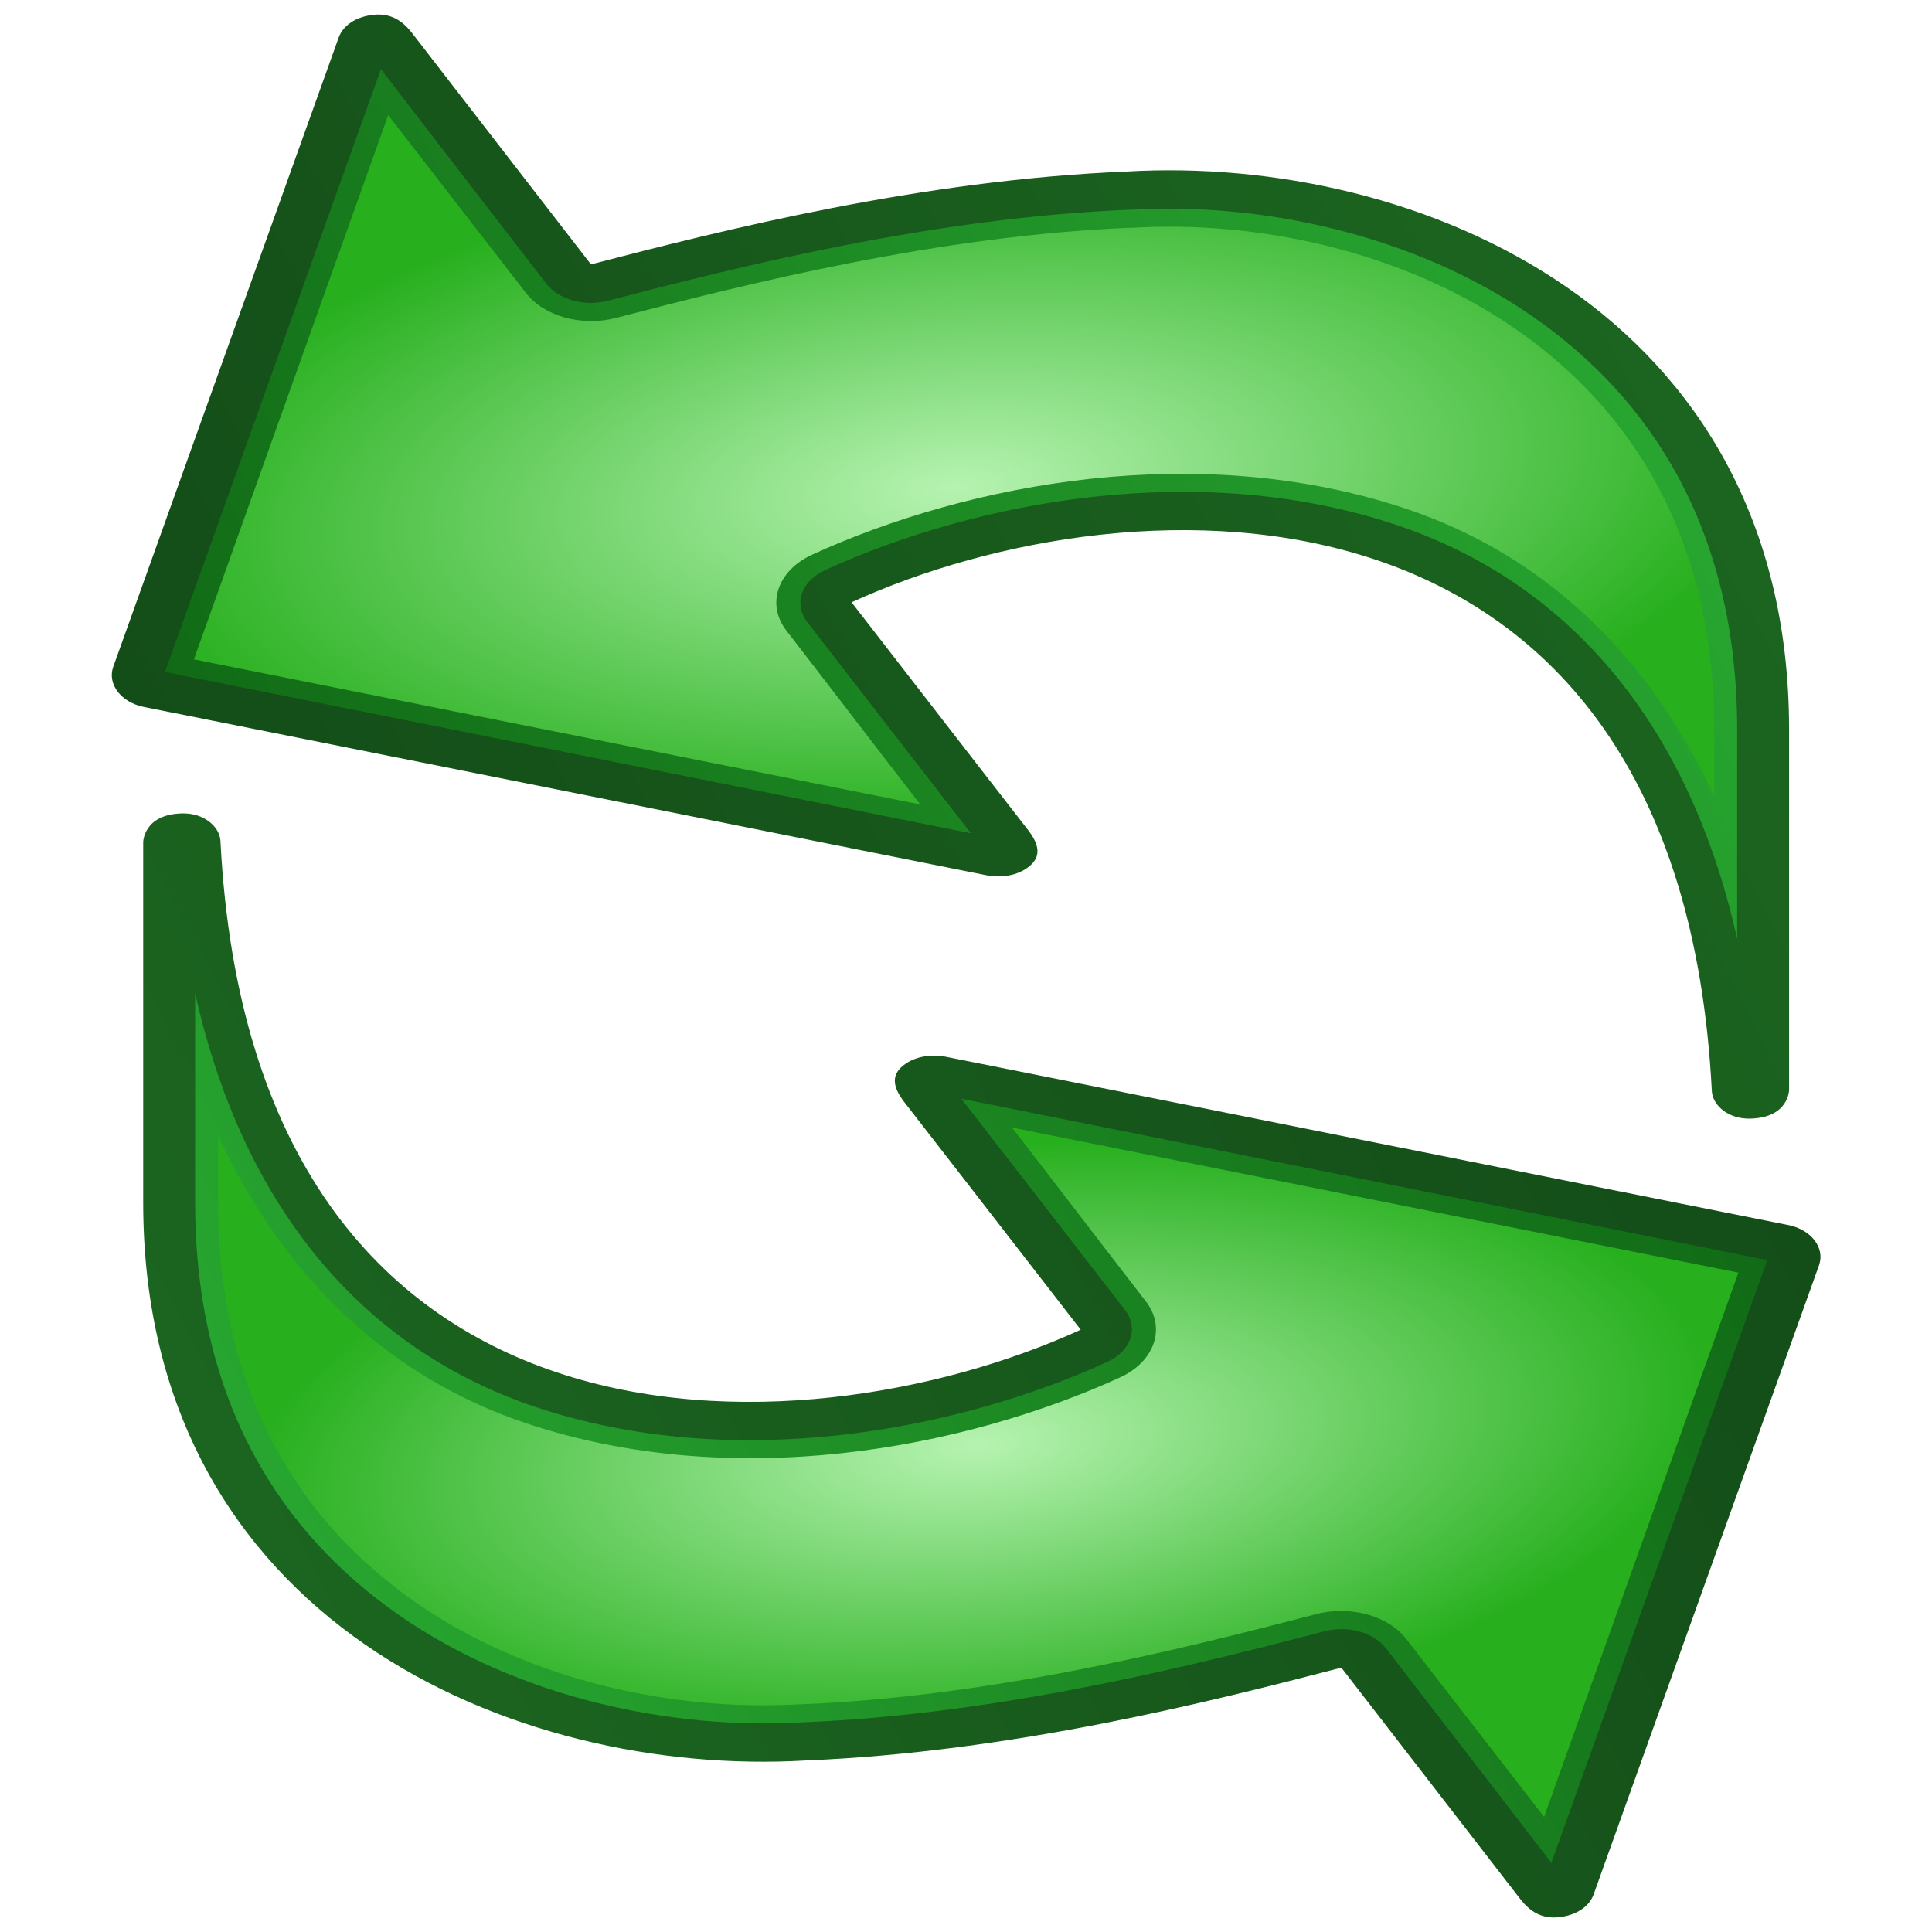 <?xml version="1.0" encoding="UTF-8" standalone="no"?>
<!-- Created with Inkscape (http://www.inkscape.org/) -->
<svg
   xmlns:dc="http://purl.org/dc/elements/1.1/"
   xmlns:cc="http://web.resource.org/cc/"
   xmlns:rdf="http://www.w3.org/1999/02/22-rdf-syntax-ns#"
   xmlns:svg="http://www.w3.org/2000/svg"
   xmlns="http://www.w3.org/2000/svg"
   xmlns:xlink="http://www.w3.org/1999/xlink"
   xmlns:sodipodi="http://sodipodi.sourceforge.net/DTD/sodipodi-0.dtd"
   xmlns:inkscape="http://www.inkscape.org/namespaces/inkscape"
   width="67"
   height="67"
   id="svg2"
   sodipodi:version="0.32"
   inkscape:version="0.45.1"
   sodipodi:docbase="/home/simone/Documenti/WorkSpace/jDroCathy/img"
   sodipodi:docname="refresh.or.svg"
   inkscape:export-filename="/datas/wiki/refresh.png"
   inkscape:export-xdpi="90.000000"
   inkscape:export-ydpi="90.000000"
   inkscape:output_extension="org.inkscape.output.svg.inkscape"
   version="1.0">
  <defs
     id="defs4">
    <linearGradient
       id="linearGradient4339">
      <stop
         style="stop-color:#b6f3b1;stop-opacity:1;"
         offset="0"
         id="stop4341" />
      <stop
         style="stop-color:#27af1e;stop-opacity:1;"
         offset="1"
         id="stop4343" />
    </linearGradient>
    <linearGradient
       id="linearGradient2141">
      <stop
         id="stop2143"
         offset="0"
         style="stop-color:#2bb135;stop-opacity:1;" />
      <stop
         id="stop2145"
         offset="1"
         style="stop-color:#0d5f11;stop-opacity:1;" />
    </linearGradient>
    <linearGradient
       id="linearGradient2127">
      <stop
         style="stop-color:#1d6921;stop-opacity:1;"
         offset="0"
         id="stop2129" />
      <stop
         style="stop-color:#124917;stop-opacity:1;"
         offset="1"
         id="stop2131" />
    </linearGradient>
    <linearGradient
       id="linearGradient3702">
      <stop
         style="stop-color:#ced1f2;stop-opacity:1;"
         offset="0"
         id="stop3704" />
      <stop
         style="stop-color:#1d42c9;stop-opacity:0;"
         offset="1"
         id="stop3706" />
    </linearGradient>
    <linearGradient
       id="linearGradient3630">
      <stop
         id="stop3632"
         offset="0"
         style="stop-color:#d2d0f3;stop-opacity:1;" />
      <stop
         id="stop3634"
         offset="1"
         style="stop-color:#1c3db8;stop-opacity:1;" />
    </linearGradient>
    <linearGradient
       id="linearGradient3598">
      <stop
         style="stop-color:#8280e2;stop-opacity:1;"
         offset="0"
         id="stop3600" />
      <stop
         style="stop-color:#b6a7ea;stop-opacity:1;"
         offset="1"
         id="stop3602" />
    </linearGradient>
    <linearGradient
       id="linearGradient2856">
      <stop
         style="stop-color:#3c44dc;stop-opacity:1;"
         offset="0"
         id="stop2858" />
      <stop
         style="stop-color:#060e30;stop-opacity:1;"
         offset="1"
         id="stop2860" />
    </linearGradient>
    <linearGradient
       id="linearGradient1378">
      <stop
         style="stop-color:#b0ffa5;stop-opacity:1;"
         offset="0"
         id="stop1380" />
      <stop
         style="stop-color:#26bc14;stop-opacity:0.447;"
         offset="1"
         id="stop1382" />
    </linearGradient>
    <linearGradient
       id="linearGradient1365">
      <stop
         id="stop1367"
         offset="0"
         style="stop-color:#24f00a;stop-opacity:1;" />
      <stop
         id="stop1370"
         offset="1"
         style="stop-color:#0b6400;stop-opacity:1;" />
    </linearGradient>
    <linearGradient
       id="linearGradient1352">
      <stop
         style="stop-color:#179807;stop-opacity:1;"
         offset="0"
         id="stop1354" />
      <stop
         style="stop-color:#0b5102;stop-opacity:1;"
         offset="1"
         id="stop1356" />
    </linearGradient>
    <linearGradient
       id="linearGradient1367">
      <stop
         id="stop1369"
         offset="0"
         style="stop-color:#f67e36;stop-opacity:1;" />
      <stop
         id="stop1371"
         offset="1"
         style="stop-color:#602604;stop-opacity:1;" />
    </linearGradient>
    <linearGradient
       id="linearGradient1347">
      <stop
         style="stop-color:#f0da27;stop-opacity:1;"
         offset="0"
         id="stop1349" />
      <stop
         style="stop-color:#bf4d09;stop-opacity:1;"
         offset="1"
         id="stop1351" />
    </linearGradient>
    <linearGradient
       id="linearGradient1315">
      <stop
         style="stop-color:#97ff82;stop-opacity:1;"
         offset="0"
         id="stop1317" />
      <stop
         style="stop-color:#ceff24;stop-opacity:0;"
         offset="1"
         id="stop1319" />
    </linearGradient>
    <linearGradient
       id="linearGradient2122">
      <stop
         style="stop-color:#2edc32;stop-opacity:1;"
         offset="0"
         id="stop2124" />
      <stop
         style="stop-color:#11661d;stop-opacity:1;"
         offset="1"
         id="stop2126" />
    </linearGradient>
    <linearGradient
       id="linearGradient1364">
      <stop
         style="stop-color:#236b0d;stop-opacity:1;"
         offset="0"
         id="stop1366" />
      <stop
         style="stop-color:#081b04;stop-opacity:1;"
         offset="1"
         id="stop1368" />
    </linearGradient>
    <linearGradient
       inkscape:collect="always"
       xlink:href="#linearGradient1364"
       id="linearGradient1341"
       gradientUnits="userSpaceOnUse"
       x1="74.911"
       y1="32.362"
       x2="84.911"
       y2="47.451" />
    <linearGradient
       inkscape:collect="always"
       xlink:href="#linearGradient2122"
       id="linearGradient1343"
       gradientUnits="userSpaceOnUse"
       x1="73.839"
       y1="34.429"
       x2="76.875"
       y2="43.714" />
    <linearGradient
       inkscape:collect="always"
       xlink:href="#linearGradient1315"
       id="linearGradient1345"
       gradientUnits="userSpaceOnUse"
       x1="72.946"
       y1="35.589"
       x2="85"
       y2="47.375" />
    <radialGradient
       inkscape:collect="always"
       xlink:href="#linearGradient1347"
       id="radialGradient1353"
       cx="21.96"
       cy="14.922"
       fx="21.96"
       fy="14.922"
       r="27.5"
       gradientUnits="userSpaceOnUse"
       gradientTransform="matrix(0,1.331,-1.347,2.027373e-5,44.097,-13.395)" />
    <radialGradient
       inkscape:collect="always"
       xlink:href="#linearGradient1367"
       id="radialGradient1357"
       gradientUnits="userSpaceOnUse"
       gradientTransform="matrix(0,1.331,-1.347,2.027373e-5,44.097,-13.395)"
       cx="21.96"
       cy="14.922"
       fx="21.96"
       fy="14.922"
       r="27.5" />
    <radialGradient
       inkscape:collect="always"
       xlink:href="#linearGradient1367"
       id="radialGradient1375"
       gradientUnits="userSpaceOnUse"
       gradientTransform="matrix(0,1.331,-1.347,2.027373e-5,44.097,-13.395)"
       cx="21.96"
       cy="14.922"
       fx="21.96"
       fy="14.922"
       r="27.5" />
    <radialGradient
       inkscape:collect="always"
       xlink:href="#linearGradient1367"
       id="radialGradient1381"
       gradientUnits="userSpaceOnUse"
       gradientTransform="matrix(0,1.331,-1.347,2.027373e-5,44.097,-13.395)"
       cx="21.96"
       cy="14.922"
       fx="21.96"
       fy="14.922"
       r="27.5" />
    <radialGradient
       inkscape:collect="always"
       xlink:href="#linearGradient1347"
       id="radialGradient1383"
       gradientUnits="userSpaceOnUse"
       gradientTransform="matrix(0,1.331,-1.347,2.027373e-5,44.097,-13.395)"
       cx="21.96"
       cy="14.922"
       fx="21.96"
       fy="14.922"
       r="27.5" />
    <linearGradient
       inkscape:collect="always"
       xlink:href="#linearGradient1352"
       id="linearGradient1358"
       x1="20.153"
       y1="13.746"
       x2="40.305"
       y2="48.977"
       gradientUnits="userSpaceOnUse" />
    <linearGradient
       inkscape:collect="always"
       xlink:href="#linearGradient1365"
       id="linearGradient1362"
       gradientUnits="userSpaceOnUse"
       x1="20.153"
       y1="13.746"
       x2="40.305"
       y2="48.977" />
    <linearGradient
       inkscape:collect="always"
       xlink:href="#linearGradient1365"
       id="linearGradient1374"
       gradientUnits="userSpaceOnUse"
       x1="20.153"
       y1="13.746"
       x2="40.305"
       y2="48.977" />
    <linearGradient
       inkscape:collect="always"
       xlink:href="#linearGradient1378"
       id="linearGradient1384"
       x1="21.252"
       y1="17.588"
       x2="42.748"
       y2="46.168"
       gradientUnits="userSpaceOnUse" />
    <linearGradient
       inkscape:collect="always"
       xlink:href="#linearGradient1352"
       id="linearGradient1391"
       gradientUnits="userSpaceOnUse"
       x1="20.153"
       y1="13.746"
       x2="40.305"
       y2="48.977" />
    <linearGradient
       inkscape:collect="always"
       xlink:href="#linearGradient1365"
       id="linearGradient1393"
       gradientUnits="userSpaceOnUse"
       x1="20.153"
       y1="13.746"
       x2="40.305"
       y2="48.977" />
    <linearGradient
       inkscape:collect="always"
       xlink:href="#linearGradient1378"
       id="linearGradient1395"
       gradientUnits="userSpaceOnUse"
       x1="21.252"
       y1="17.588"
       x2="42.748"
       y2="46.168" />
    <linearGradient
       inkscape:collect="always"
       xlink:href="#linearGradient1352"
       id="linearGradient1400"
       gradientUnits="userSpaceOnUse"
       x1="20.153"
       y1="13.746"
       x2="40.305"
       y2="48.977" />
    <linearGradient
       inkscape:collect="always"
       xlink:href="#linearGradient1378"
       id="linearGradient1402"
       gradientUnits="userSpaceOnUse"
       x1="20.031"
       y1="13.924"
       x2="42.748"
       y2="46.168" />
    <linearGradient
       inkscape:collect="always"
       xlink:href="#linearGradient1352"
       id="linearGradient1409"
       gradientUnits="userSpaceOnUse"
       x1="20.153"
       y1="13.746"
       x2="40.305"
       y2="48.977" />
    <linearGradient
       inkscape:collect="always"
       xlink:href="#linearGradient1365"
       id="linearGradient1411"
       gradientUnits="userSpaceOnUse"
       x1="20.153"
       y1="13.746"
       x2="40.305"
       y2="48.977" />
    <linearGradient
       inkscape:collect="always"
       xlink:href="#linearGradient1378"
       id="linearGradient1413"
       gradientUnits="userSpaceOnUse"
       x1="20.031"
       y1="13.924"
       x2="42.748"
       y2="46.168" />
    <linearGradient
       inkscape:collect="always"
       xlink:href="#linearGradient1352"
       id="linearGradient1418"
       gradientUnits="userSpaceOnUse"
       x1="20.153"
       y1="13.746"
       x2="40.305"
       y2="48.977" />
    <linearGradient
       inkscape:collect="always"
       xlink:href="#linearGradient1378"
       id="linearGradient1422"
       gradientUnits="userSpaceOnUse"
       x1="20.153"
       y1="18.931"
       x2="43.481"
       y2="43.603" />
    <linearGradient
       inkscape:collect="always"
       xlink:href="#linearGradient1352"
       id="linearGradient1429"
       gradientUnits="userSpaceOnUse"
       x1="20.153"
       y1="13.746"
       x2="40.305"
       y2="48.977" />
    <linearGradient
       inkscape:collect="always"
       xlink:href="#linearGradient1365"
       id="linearGradient1431"
       gradientUnits="userSpaceOnUse"
       x1="20.153"
       y1="13.746"
       x2="40.305"
       y2="48.977" />
    <linearGradient
       inkscape:collect="always"
       xlink:href="#linearGradient1378"
       id="linearGradient1433"
       gradientUnits="userSpaceOnUse"
       x1="20.153"
       y1="18.931"
       x2="43.481"
       y2="43.603" />
    <linearGradient
       inkscape:collect="always"
       xlink:href="#linearGradient1378"
       id="linearGradient1436"
       gradientUnits="userSpaceOnUse"
       x1="18.505"
       y1="17.421"
       x2="47.844"
       y2="46.762"
       gradientTransform="matrix(0.889,0,0,0.889,3.542,3.542)" />
    <linearGradient
       inkscape:collect="always"
       xlink:href="#linearGradient1365"
       id="linearGradient1439"
       gradientUnits="userSpaceOnUse"
       x1="20.153"
       y1="13.746"
       x2="40.305"
       y2="48.977"
       gradientTransform="matrix(0.889,0,0,0.889,3.542,3.542)" />
    <linearGradient
       inkscape:collect="always"
       xlink:href="#linearGradient1352"
       id="linearGradient1442"
       gradientUnits="userSpaceOnUse"
       x1="20.153"
       y1="13.746"
       x2="40.305"
       y2="48.977"
       gradientTransform="matrix(0.889,0,0,0.889,3.542,3.542)" />
    <linearGradient
       inkscape:collect="always"
       xlink:href="#linearGradient1352"
       id="linearGradient1449"
       gradientUnits="userSpaceOnUse"
       gradientTransform="matrix(0.889,0,0,0.889,3.542,3.542)"
       x1="20.153"
       y1="13.746"
       x2="40.305"
       y2="48.977" />
    <linearGradient
       inkscape:collect="always"
       xlink:href="#linearGradient1365"
       id="linearGradient1451"
       gradientUnits="userSpaceOnUse"
       gradientTransform="matrix(0.889,0,0,0.889,3.542,3.542)"
       x1="20.153"
       y1="13.746"
       x2="40.305"
       y2="48.977" />
    <linearGradient
       inkscape:collect="always"
       xlink:href="#linearGradient1378"
       id="linearGradient1453"
       gradientUnits="userSpaceOnUse"
       gradientTransform="matrix(0.889,0,0,0.889,3.542,3.542)"
       x1="18.505"
       y1="17.421"
       x2="47.844"
       y2="46.762" />
    <linearGradient
       inkscape:collect="always"
       xlink:href="#linearGradient1378"
       id="linearGradient1456"
       gradientUnits="userSpaceOnUse"
       gradientTransform="matrix(0.889,0,0,0.889,3.542,3.542)"
       x1="18.505"
       y1="17.421"
       x2="47.844"
       y2="46.762" />
    <linearGradient
       inkscape:collect="always"
       xlink:href="#linearGradient1365"
       id="linearGradient1459"
       gradientUnits="userSpaceOnUse"
       gradientTransform="matrix(0.889,0,0,0.889,-50.247,-11.633)"
       x1="20.153"
       y1="13.746"
       x2="40.305"
       y2="48.977" />
    <linearGradient
       inkscape:collect="always"
       xlink:href="#linearGradient1352"
       id="linearGradient1462"
       gradientUnits="userSpaceOnUse"
       gradientTransform="matrix(0.889,0,0,0.889,3.542,3.542)"
       x1="20.153"
       y1="13.746"
       x2="40.305"
       y2="48.977" />
    <linearGradient
       inkscape:collect="always"
       xlink:href="#linearGradient1378"
       id="linearGradient1466"
       gradientUnits="userSpaceOnUse"
       gradientTransform="matrix(0.889,0,0,0.889,-32.549,2.451)"
       x1="18.505"
       y1="17.421"
       x2="47.844"
       y2="46.762" />
    <linearGradient
       inkscape:collect="always"
       xlink:href="#linearGradient1365"
       id="linearGradient1470"
       gradientUnits="userSpaceOnUse"
       gradientTransform="matrix(0.889,0,0,0.889,-32.549,2.451)"
       x1="18.505"
       y1="17.421"
       x2="47.844"
       y2="46.762" />
    <linearGradient
       inkscape:collect="always"
       xlink:href="#linearGradient1378"
       id="linearGradient1474"
       gradientUnits="userSpaceOnUse"
       gradientTransform="matrix(0.889,0,0,0.889,3.542,3.542)"
       x1="18.505"
       y1="17.421"
       x2="47.844"
       y2="46.762" />
    <radialGradient
       inkscape:collect="always"
       xlink:href="#linearGradient3630"
       id="radialGradient3716"
       gradientUnits="userSpaceOnUse"
       gradientTransform="matrix(-0.132,1.117,-1.058,-0.125,33.357,39.585)"
       cx="-18.3"
       cy="0.405"
       fx="-18.3"
       fy="0.405"
       r="17.1" />
    <linearGradient
       inkscape:collect="always"
       xlink:href="#linearGradient3702"
       id="linearGradient3721"
       gradientUnits="userSpaceOnUse"
       x1="1.63"
       y1="16.376"
       x2="1.753"
       y2="48.499"
       gradientTransform="translate(-18.5,10.406)" />
    <linearGradient
       inkscape:collect="always"
       xlink:href="#linearGradient2127"
       id="linearGradient2133"
       x1="11.969"
       y1="12.458"
       x2="32"
       y2="63.254"
       gradientUnits="userSpaceOnUse" />
    <radialGradient
       inkscape:collect="always"
       xlink:href="#linearGradient2141"
       id="radialGradient2149"
       gradientUnits="userSpaceOnUse"
       gradientTransform="matrix(0.778,0.675,-0.919,1.059,33.182,-27.995)"
       cx="35.01"
       cy="29.847"
       fx="35.01"
       fy="29.847"
       r="19.497" />
    <radialGradient
       inkscape:collect="always"
       xlink:href="#linearGradient4339"
       id="radialGradient3605"
       gradientUnits="userSpaceOnUse"
       gradientTransform="matrix(0.778,0.675,-0.919,1.059,-0.349,-28.995)"
       cx="35.01"
       cy="29.847"
       fx="35.01"
       fy="29.847"
       r="19.497" />
    <linearGradient
       inkscape:collect="always"
       xlink:href="#linearGradient4339"
       id="linearGradient4349"
       x1="17.758"
       y1="18.69"
       x2="23.255"
       y2="59.484"
       gradientUnits="userSpaceOnUse" />
    <linearGradient
       inkscape:collect="always"
       xlink:href="#linearGradient4339"
       id="linearGradient4353"
       gradientUnits="userSpaceOnUse"
       x1="17.758"
       y1="18.69"
       x2="23.255"
       y2="59.484" />
    <linearGradient
       inkscape:collect="always"
       xlink:href="#linearGradient2127"
       id="linearGradient4361"
       gradientUnits="userSpaceOnUse"
       x1="11.969"
       y1="12.458"
       x2="32"
       y2="63.254" />
    <radialGradient
       inkscape:collect="always"
       xlink:href="#linearGradient2141"
       id="radialGradient4363"
       gradientUnits="userSpaceOnUse"
       gradientTransform="matrix(0.778,0.675,-0.919,1.059,33.182,-27.995)"
       cx="35.01"
       cy="29.847"
       fx="35.01"
       fy="29.847"
       r="19.497" />
    <linearGradient
       inkscape:collect="always"
       xlink:href="#linearGradient4339"
       id="linearGradient4365"
       gradientUnits="userSpaceOnUse"
       x1="17.758"
       y1="18.69"
       x2="23.255"
       y2="59.484" />
    <linearGradient
       inkscape:collect="always"
       xlink:href="#linearGradient4339"
       id="linearGradient1401"
       gradientUnits="userSpaceOnUse"
       x1="17.758"
       y1="18.69"
       x2="23.255"
       y2="59.484"
       gradientTransform="translate(6.783,-6.746)" />
    <linearGradient
       inkscape:collect="always"
       xlink:href="#linearGradient2127"
       id="linearGradient1405"
       gradientUnits="userSpaceOnUse"
       x1="11.969"
       y1="12.458"
       x2="32"
       y2="63.254"
       gradientTransform="translate(7.435,-6.627)" />
    <linearGradient
       inkscape:collect="always"
       xlink:href="#linearGradient4339"
       id="linearGradient1407"
       gradientUnits="userSpaceOnUse"
       gradientTransform="matrix(0,1,-1,0,19.204,6.783)"
       x1="17.758"
       y1="18.69"
       x2="23.255"
       y2="59.484" />
    <radialGradient
       inkscape:collect="always"
       xlink:href="#linearGradient2141"
       id="radialGradient1414"
       gradientUnits="userSpaceOnUse"
       gradientTransform="matrix(0.778,0.675,-0.919,1.059,33.182,-27.995)"
       cx="35.01"
       cy="29.847"
       fx="35.01"
       fy="29.847"
       r="19.497" />
    <linearGradient
       inkscape:collect="always"
       xlink:href="#linearGradient2127"
       id="linearGradient1430"
       gradientUnits="userSpaceOnUse"
       gradientTransform="matrix(0,1,-1,0,67.722,7.142)"
       x1="11.969"
       y1="12.458"
       x2="32"
       y2="63.254" />
    <linearGradient
       inkscape:collect="always"
       xlink:href="#linearGradient2141"
       id="linearGradient1434"
       gradientUnits="userSpaceOnUse"
       gradientTransform="matrix(0,1,-1,0,67.722,7.142)"
       x1="11.969"
       y1="12.458"
       x2="32"
       y2="63.254" />
    <radialGradient
       inkscape:collect="always"
       xlink:href="#linearGradient4339"
       id="radialGradient1440"
       cx="31.952"
       cy="28.874"
       fx="31.952"
       fy="28.874"
       r="19.688"
       gradientTransform="matrix(0.853,-8.368384e-2,4.112393e-2,0.419,3.648,19.843)"
       gradientUnits="userSpaceOnUse" />
    <linearGradient
       inkscape:collect="always"
       xlink:href="#linearGradient2127"
       id="linearGradient1447"
       gradientUnits="userSpaceOnUse"
       gradientTransform="matrix(0,1,-1,0,67.722,7.142)"
       x1="11.969"
       y1="12.458"
       x2="32"
       y2="63.254" />
    <linearGradient
       inkscape:collect="always"
       xlink:href="#linearGradient2141"
       id="linearGradient1450"
       gradientUnits="userSpaceOnUse"
       gradientTransform="matrix(0,1,-1,0,67.722,7.142)"
       x1="11.969"
       y1="12.458"
       x2="32"
       y2="63.254" />
    <radialGradient
       inkscape:collect="always"
       xlink:href="#linearGradient4339"
       id="radialGradient1452"
       gradientUnits="userSpaceOnUse"
       gradientTransform="matrix(0.853,-8.368384e-2,4.112393e-2,0.419,3.648,19.843)"
       cx="31.952"
       cy="28.874"
       fx="31.952"
       fy="28.874"
       r="19.688" />
    <linearGradient
       inkscape:collect="always"
       xlink:href="#linearGradient2127"
       id="linearGradient1463"
       gradientUnits="userSpaceOnUse"
       gradientTransform="matrix(0,1,-1,0,67.722,7.142)"
       x1="11.969"
       y1="12.458"
       x2="32"
       y2="63.254" />
    <linearGradient
       inkscape:collect="always"
       xlink:href="#linearGradient2141"
       id="linearGradient1465"
       gradientUnits="userSpaceOnUse"
       gradientTransform="matrix(0,1,-1,0,67.722,7.142)"
       x1="11.969"
       y1="12.458"
       x2="32"
       y2="63.254" />
    <radialGradient
       inkscape:collect="always"
       xlink:href="#linearGradient4339"
       id="radialGradient1467"
       gradientUnits="userSpaceOnUse"
       gradientTransform="matrix(0.853,-8.368384e-2,4.112393e-2,0.419,3.648,19.843)"
       cx="31.952"
       cy="28.874"
       fx="31.952"
       fy="28.874"
       r="19.688" />
    <linearGradient
       inkscape:collect="always"
       xlink:href="#linearGradient2127"
       id="linearGradient1479"
       gradientUnits="userSpaceOnUse"
       gradientTransform="matrix(0,1,-1,0,67.722,7.142)"
       x1="11.969"
       y1="12.458"
       x2="32"
       y2="63.254" />
    <linearGradient
       inkscape:collect="always"
       xlink:href="#linearGradient2141"
       id="linearGradient1481"
       gradientUnits="userSpaceOnUse"
       gradientTransform="matrix(0,1,-1,0,67.722,7.142)"
       x1="11.969"
       y1="12.458"
       x2="32"
       y2="63.254" />
    <radialGradient
       inkscape:collect="always"
       xlink:href="#linearGradient4339"
       id="radialGradient1483"
       gradientUnits="userSpaceOnUse"
       gradientTransform="matrix(1.096,-0.151,8.197389e-2,0.596,-5.284,16.884)"
       cx="31.952"
       cy="28.874"
       fx="31.952"
       fy="28.874"
       r="19.688" />
    <linearGradient
       inkscape:collect="always"
       xlink:href="#linearGradient2127"
       id="linearGradient1485"
       gradientUnits="userSpaceOnUse"
       gradientTransform="matrix(0,1,-1,0,67.722,7.142)"
       x1="11.969"
       y1="12.458"
       x2="32"
       y2="63.254" />
    <linearGradient
       inkscape:collect="always"
       xlink:href="#linearGradient2141"
       id="linearGradient1487"
       gradientUnits="userSpaceOnUse"
       gradientTransform="matrix(0,1,-1,0,67.722,7.142)"
       x1="11.969"
       y1="12.458"
       x2="32"
       y2="63.254" />
    <radialGradient
       inkscape:collect="always"
       xlink:href="#linearGradient4339"
       id="radialGradient1489"
       gradientUnits="userSpaceOnUse"
       gradientTransform="matrix(0.961,-0.137,7.376936e-2,0.518,-0.732,18.679)"
       cx="31.952"
       cy="28.874"
       fx="31.952"
       fy="28.874"
       r="19.688" />
    <linearGradient
       inkscape:collect="always"
       xlink:href="#linearGradient2127"
       id="linearGradient2161"
       gradientUnits="userSpaceOnUse"
       gradientTransform="matrix(0,1,-1,0,69.205,-3.358)"
       x1="11.969"
       y1="12.458"
       x2="32"
       y2="63.254" />
    <linearGradient
       inkscape:collect="always"
       xlink:href="#linearGradient2127"
       id="linearGradient2279"
       gradientUnits="userSpaceOnUse"
       gradientTransform="matrix(0,-1,1,0,-5.205,67.358)"
       x1="11.969"
       y1="12.458"
       x2="32"
       y2="63.254" />
    <linearGradient
       inkscape:collect="always"
       xlink:href="#linearGradient2127"
       id="linearGradient2297"
       gradientUnits="userSpaceOnUse"
       gradientTransform="matrix(0,1,-1,0,69.205,-3.358)"
       x1="11.969"
       y1="12.458"
       x2="32"
       y2="63.254" />
    <linearGradient
       inkscape:collect="always"
       xlink:href="#linearGradient2141"
       id="linearGradient2299"
       gradientUnits="userSpaceOnUse"
       gradientTransform="matrix(0,1,-1,0,67.722,7.142)"
       x1="11.969"
       y1="12.458"
       x2="32"
       y2="63.254" />
    <radialGradient
       inkscape:collect="always"
       xlink:href="#linearGradient4339"
       id="radialGradient2301"
       gradientUnits="userSpaceOnUse"
       gradientTransform="matrix(1.096,-0.151,8.197389e-2,0.596,-5.284,16.884)"
       cx="31.952"
       cy="28.874"
       fx="31.952"
       fy="28.874"
       r="19.688" />
    <linearGradient
       inkscape:collect="always"
       xlink:href="#linearGradient2127"
       id="linearGradient2313"
       gradientUnits="userSpaceOnUse"
       gradientTransform="matrix(0,1,-1,0,69.205,-3.358)"
       x1="11.969"
       y1="12.458"
       x2="32"
       y2="63.254" />
    <linearGradient
       inkscape:collect="always"
       xlink:href="#linearGradient2141"
       id="linearGradient2315"
       gradientUnits="userSpaceOnUse"
       gradientTransform="matrix(0,1,-1,0,67.722,7.142)"
       x1="11.969"
       y1="12.458"
       x2="32"
       y2="63.254" />
    <radialGradient
       inkscape:collect="always"
       xlink:href="#linearGradient4339"
       id="radialGradient2317"
       gradientUnits="userSpaceOnUse"
       gradientTransform="matrix(1.096,-0.151,8.197389e-2,0.596,-5.284,16.884)"
       cx="31.952"
       cy="28.874"
       fx="31.952"
       fy="28.874"
       r="19.688" />
    <linearGradient
       inkscape:collect="always"
       xlink:href="#linearGradient2127"
       id="linearGradient2319"
       gradientUnits="userSpaceOnUse"
       gradientTransform="matrix(0,-1,1,0,-5.205,67.358)"
       x1="11.969"
       y1="12.458"
       x2="32"
       y2="63.254" />
    <linearGradient
       inkscape:collect="always"
       xlink:href="#linearGradient2141"
       id="linearGradient2321"
       gradientUnits="userSpaceOnUse"
       gradientTransform="matrix(0,1,-1,0,67.722,7.142)"
       x1="11.969"
       y1="12.458"
       x2="32"
       y2="63.254" />
    <radialGradient
       inkscape:collect="always"
       xlink:href="#linearGradient4339"
       id="radialGradient2323"
       gradientUnits="userSpaceOnUse"
       gradientTransform="matrix(0.961,-0.137,7.376936e-2,0.518,-0.732,18.679)"
       cx="31.952"
       cy="28.874"
       fx="31.952"
       fy="28.874"
       r="19.688" />
    <linearGradient
       inkscape:collect="always"
       xlink:href="#linearGradient2127"
       id="linearGradient6250"
       gradientUnits="userSpaceOnUse"
       gradientTransform="matrix(0,1,-1,0,69.205,-3.358)"
       x1="11.969"
       y1="12.458"
       x2="32"
       y2="63.254" />
    <linearGradient
       inkscape:collect="always"
       xlink:href="#linearGradient2141"
       id="linearGradient6252"
       gradientUnits="userSpaceOnUse"
       gradientTransform="matrix(0,1,-1,0,67.722,7.142)"
       x1="11.969"
       y1="12.458"
       x2="32"
       y2="63.254" />
    <radialGradient
       inkscape:collect="always"
       xlink:href="#linearGradient4339"
       id="radialGradient6254"
       gradientUnits="userSpaceOnUse"
       gradientTransform="matrix(1.096,-0.151,8.197389e-2,0.596,-5.284,16.884)"
       cx="31.952"
       cy="28.874"
       fx="31.952"
       fy="28.874"
       r="19.688" />
    <linearGradient
       inkscape:collect="always"
       xlink:href="#linearGradient2127"
       id="linearGradient6256"
       gradientUnits="userSpaceOnUse"
       gradientTransform="matrix(0,-1,1,0,-5.205,67.358)"
       x1="11.969"
       y1="12.458"
       x2="32"
       y2="63.254" />
    <linearGradient
       inkscape:collect="always"
       xlink:href="#linearGradient2141"
       id="linearGradient6258"
       gradientUnits="userSpaceOnUse"
       gradientTransform="matrix(0,1,-1,0,67.722,7.142)"
       x1="11.969"
       y1="12.458"
       x2="32"
       y2="63.254" />
    <radialGradient
       inkscape:collect="always"
       xlink:href="#linearGradient4339"
       id="radialGradient6260"
       gradientUnits="userSpaceOnUse"
       gradientTransform="matrix(0.961,-0.137,7.376936e-2,0.518,-0.732,18.679)"
       cx="31.952"
       cy="28.874"
       fx="31.952"
       fy="28.874"
       r="19.688" />
  </defs>
  <sodipodi:namedview
     id="base"
     pagecolor="#ffffff"
     bordercolor="#666666"
     borderopacity="1.0"
     inkscape:pageopacity="0.0"
     inkscape:pageshadow="2"
     inkscape:zoom="10.014925"
     inkscape:cx="33.5"
     inkscape:cy="33.5"
     inkscape:document-units="px"
     inkscape:current-layer="layer1"
     showgrid="false"
     inkscape:grid-bbox="true"
     inkscape:grid-points="true"
     inkscape:window-width="1432"
     inkscape:window-height="869"
     inkscape:window-x="0"
     inkscape:window-y="0"
     gridempspacing="4"
     showguides="false"
     height="67px"
     width="67px" />
  <g
     inkscape:label="Calque 1"
     inkscape:groupmode="layer"
     id="layer1"
     transform="translate(-2.498,1.79)">
    <g
       id="g2303"
       transform="matrix(1.339,0,0,1,-4.315,3.063)">
      <g
         transform="translate(-3.779,-6.705)"
         id="g2286">
        <path
           style="opacity:1;fill:url(#linearGradient6250);fill-opacity:1;stroke:none;stroke-width:0;stroke-linecap:round;stroke-linejoin:round;stroke-miterlimit:4;stroke-dasharray:none;stroke-opacity:1"
           d="M 18.547,2.364 C 18.104,2.424 17.762,2.714 17.641,3.145 L 11.797,24.989 C 11.649,25.577 11.995,26.197 12.578,26.364 L 34.422,32.207 C 34.855,32.317 35.304,32.186 35.578,31.832 C 35.852,31.478 35.731,31.068 35.516,30.676 C 35.516,30.676 32.796,25.985 30.922,22.739 C 38.242,18.257 52.367,17.625 53.203,39.707 C 53.231,40.181 53.622,40.666 54.203,40.645 C 55.202,40.608 55.203,39.645 55.203,39.645 C 55.203,39.645 55.203,28.051 55.203,27.145 C 55.203,12.645 45.576,7.21 38.047,7.801 C 32.715,8.093 27.59,9.829 24.172,11.02 C 22.252,7.694 19.516,2.957 19.516,2.957 C 19.284,2.575 18.99,2.303 18.547,2.364 z "
           id="path1388" />
        <path
           sodipodi:type="inkscape:offset"
           inkscape:radius="-1.328149"
           inkscape:original="M 17.062500 12.875000 C 16.619209 12.935050 16.277609 13.225684 16.156250 13.656250 L 10.312500 35.500000 C 10.164925 36.087999 10.510742 36.708806 11.093750 36.875000 L 32.937500 42.718750 C 33.371057 42.828933 33.820099 42.697629 34.093750 42.343750 C 34.367399 41.989869 34.246964 41.579396 34.031250 41.187500 C 34.031248 41.187500 31.312085 36.496876 29.437500 33.250000 C 36.757829 28.767973 50.882165 28.136329 51.718750 50.218750 C 51.746832 50.692738 52.138104 51.177841 52.718750 51.156250 C 53.718057 51.119092 53.718750 50.156250 53.718750 50.156250 C 53.718748 50.156251 53.718750 38.562425 53.718750 37.656250 C 53.718748 23.156251 44.091824 17.721522 36.562500 18.312500 C 31.230271 18.604441 26.105613 20.340717 22.687500 21.531250 C 20.767255 18.205288 18.031250 13.468750 18.031250 13.468750 C 17.799717 13.085989 17.505794 12.814951 17.062500 12.875000 z "
           style="opacity:1;fill:url(#linearGradient6252);fill-opacity:1;stroke:none;stroke-width:0;stroke-linecap:round;stroke-linejoin:round;stroke-miterlimit:4;stroke-dasharray:none;stroke-opacity:1"
           id="path1432"
           d="M 17.25,14.75 L 11.656,35.656 L 32.531,41.25 C 32.186,40.655 30.022,36.921 28.281,33.906 C 27.934,33.283 28.141,32.496 28.75,32.125 C 32.711,29.7 38.467,28.276 43.562,30.562 C 47.766,32.449 51.06,37.061 52.375,44.906 C 52.375,41.538 52.375,38.182 52.375,37.656 C 52.375,30.7 50.122,26.143 47.062,23.312 C 44.003,20.482 40.06,19.358 36.656,19.625 C 36.646,19.625 36.635,19.625 36.625,19.625 C 31.533,19.904 26.532,21.594 23.125,22.781 C 22.52,22.994 21.85,22.744 21.531,22.188 C 19.761,19.122 17.625,15.399 17.25,14.75 z "
           transform="translate(1.483,-10.5)" />
        <path
           sodipodi:type="inkscape:offset"
           inkscape:radius="-1.9490269"
           inkscape:original="M 17.062500 12.875000 C 16.619209 12.935050 16.277609 13.225684 16.156250 13.656250 L 10.312500 35.500000 C 10.164925 36.087999 10.510742 36.708806 11.093750 36.875000 L 32.937500 42.718750 C 33.371057 42.828933 33.820099 42.697629 34.093750 42.343750 C 34.367399 41.989869 34.246964 41.579396 34.031250 41.187500 C 34.031248 41.187500 31.312085 36.496876 29.437500 33.250000 C 36.757829 28.767973 50.882165 28.136329 51.718750 50.218750 C 51.746832 50.692738 52.138104 51.177841 52.718750 51.156250 C 53.718057 51.119092 53.718750 50.156250 53.718750 50.156250 C 53.718748 50.156251 53.718750 38.562425 53.718750 37.656250 C 53.718748 23.156251 44.091824 17.721522 36.562500 18.312500 C 31.230271 18.604441 26.105613 20.340717 22.687500 21.531250 C 20.767255 18.205288 18.031250 13.468750 18.031250 13.468750 C 17.799717 13.085989 17.505794 12.814951 17.062500 12.875000 z "
           style="opacity:1;fill:url(#radialGradient6254);fill-opacity:1;stroke:none;stroke-width:0;stroke-linecap:round;stroke-linejoin:round;stroke-miterlimit:4;stroke-dasharray:none;stroke-opacity:1"
           id="path1436"
           d="M 17.438,16.344 L 12.406,35.219 L 31.219,40.25 C 30.392,38.824 29.18,36.696 27.75,34.219 C 27.227,33.31 27.517,32.15 28.406,31.594 C 32.508,29.083 38.463,27.599 43.812,30 C 47.243,31.539 50.023,34.894 51.781,39.969 C 51.781,39.211 51.781,37.824 51.781,37.656 C 51.781,30.838 49.55,26.456 46.625,23.75 C 43.7,21.044 39.954,19.996 36.719,20.25 C 36.698,20.25 36.677,20.25 36.656,20.25 C 31.677,20.523 26.746,22.19 23.344,23.375 C 22.454,23.689 21.466,23.321 21,22.5 C 19.533,19.959 18.273,17.79 17.438,16.344 z "
           transform="translate(1.483,-10.5)" />
      </g>
      <g
         id="g2281">
        <path
           style="fill:url(#linearGradient6256);fill-opacity:1;stroke:none;stroke-width:0;stroke-linecap:round;stroke-linejoin:round;stroke-miterlimit:4;stroke-dasharray:none;stroke-opacity:1"
           d="M 45.453,61.636 C 45.896,61.576 46.238,61.286 46.359,60.855 L 52.203,39.011 C 52.351,38.423 52.005,37.803 51.422,37.636 L 29.578,31.793 C 29.145,31.683 28.696,31.814 28.422,32.168 C 28.148,32.522 28.269,32.932 28.484,33.324 C 28.484,33.324 31.204,38.015 33.078,41.261 C 25.758,45.743 11.633,46.375 10.797,24.293 C 10.769,23.819 10.378,23.334 9.797,23.355 C 8.798,23.392 8.797,24.355 8.797,24.355 C 8.797,24.355 8.797,35.949 8.797,36.855 C 8.797,51.355 18.424,56.79 25.953,56.199 C 31.285,55.907 36.41,54.171 39.828,52.98 C 41.748,56.306 44.484,61.043 44.484,61.043 C 44.716,61.425 45.01,61.697 45.453,61.636 z "
           id="path1456" />
        <path
           sodipodi:type="inkscape:offset"
           inkscape:radius="-1.328149"
           inkscape:original="M 17.062500 12.875000 C 16.619209 12.935050 16.277609 13.225684 16.156250 13.656250 L 10.312500 35.500000 C 10.164925 36.087999 10.510742 36.708806 11.093750 36.875000 L 32.937500 42.718750 C 33.371057 42.828933 33.820099 42.697629 34.093750 42.343750 C 34.367399 41.989869 34.246964 41.579396 34.031250 41.187500 C 34.031248 41.187500 31.312085 36.496876 29.437500 33.250000 C 36.757829 28.767973 50.882165 28.136329 51.718750 50.218750 C 51.746832 50.692738 52.138104 51.177841 52.718750 51.156250 C 53.718057 51.119092 53.718750 50.156250 53.718750 50.156250 C 53.718748 50.156251 53.718750 38.562425 53.718750 37.656250 C 53.718748 23.156251 44.091824 17.721522 36.562500 18.312500 C 31.230271 18.604441 26.105613 20.340717 22.687500 21.531250 C 20.767255 18.205288 18.031250 13.468750 18.031250 13.468750 C 17.799717 13.085989 17.505794 12.814951 17.062500 12.875000 z "
           style="fill:url(#linearGradient6258);fill-opacity:1;stroke:none;stroke-width:0;stroke-linecap:round;stroke-linejoin:round;stroke-miterlimit:4;stroke-dasharray:none;stroke-opacity:1"
           id="path1458"
           d="M 17.25,14.75 L 11.656,35.656 L 32.531,41.25 C 32.186,40.655 30.022,36.921 28.281,33.906 C 27.934,33.283 28.141,32.496 28.75,32.125 C 32.711,29.7 38.467,28.276 43.562,30.562 C 47.766,32.449 51.06,37.061 52.375,44.906 C 52.375,41.538 52.375,38.182 52.375,37.656 C 52.375,30.7 50.122,26.143 47.062,23.312 C 44.003,20.482 40.06,19.358 36.656,19.625 C 36.646,19.625 36.635,19.625 36.625,19.625 C 31.533,19.904 26.532,21.594 23.125,22.781 C 22.52,22.994 21.85,22.744 21.531,22.188 C 19.761,19.122 17.625,15.399 17.25,14.75 z "
           transform="matrix(-1,0,0,-1,62.517,74.5)" />
        <path
           sodipodi:type="inkscape:offset"
           inkscape:radius="-1.9490269"
           inkscape:original="M 17.062500 12.875000 C 16.619209 12.935050 16.277609 13.225684 16.156250 13.656250 L 10.312500 35.500000 C 10.164925 36.087999 10.510742 36.708806 11.093750 36.875000 L 32.937500 42.718750 C 33.371057 42.828933 33.820099 42.697629 34.093750 42.343750 C 34.367399 41.989869 34.246964 41.579396 34.031250 41.187500 C 34.031248 41.187500 31.312085 36.496876 29.437500 33.250000 C 36.757829 28.767973 50.882165 28.136329 51.718750 50.218750 C 51.746832 50.692738 52.138104 51.177841 52.718750 51.156250 C 53.718057 51.119092 53.718750 50.156250 53.718750 50.156250 C 53.718748 50.156251 53.718750 38.562425 53.718750 37.656250 C 53.718748 23.156251 44.091824 17.721522 36.562500 18.312500 C 31.230271 18.604441 26.105613 20.340717 22.687500 21.531250 C 20.767255 18.205288 18.031250 13.468750 18.031250 13.468750 C 17.799717 13.085989 17.505794 12.814951 17.062500 12.875000 z "
           style="fill:url(#radialGradient6260);fill-opacity:1;stroke:none;stroke-width:0;stroke-linecap:round;stroke-linejoin:round;stroke-miterlimit:4;stroke-dasharray:none;stroke-opacity:1"
           id="path1460"
           d="M 17.438,16.344 L 12.406,35.219 L 31.219,40.25 C 30.392,38.824 29.18,36.696 27.75,34.219 C 27.227,33.31 27.517,32.15 28.406,31.594 C 32.508,29.083 38.463,27.599 43.812,30 C 47.243,31.539 50.023,34.894 51.781,39.969 C 51.781,39.211 51.781,37.824 51.781,37.656 C 51.781,30.838 49.55,26.456 46.625,23.75 C 43.7,21.044 39.954,19.996 36.719,20.25 C 36.698,20.25 36.677,20.25 36.656,20.25 C 31.677,20.523 26.746,22.19 23.344,23.375 C 22.454,23.689 21.466,23.321 21,22.5 C 19.533,19.959 18.273,17.79 17.438,16.344 z "
           transform="matrix(-1,0,0,-1,62.517,74.5)" />
      </g>
    </g>
  </g>
</svg>
